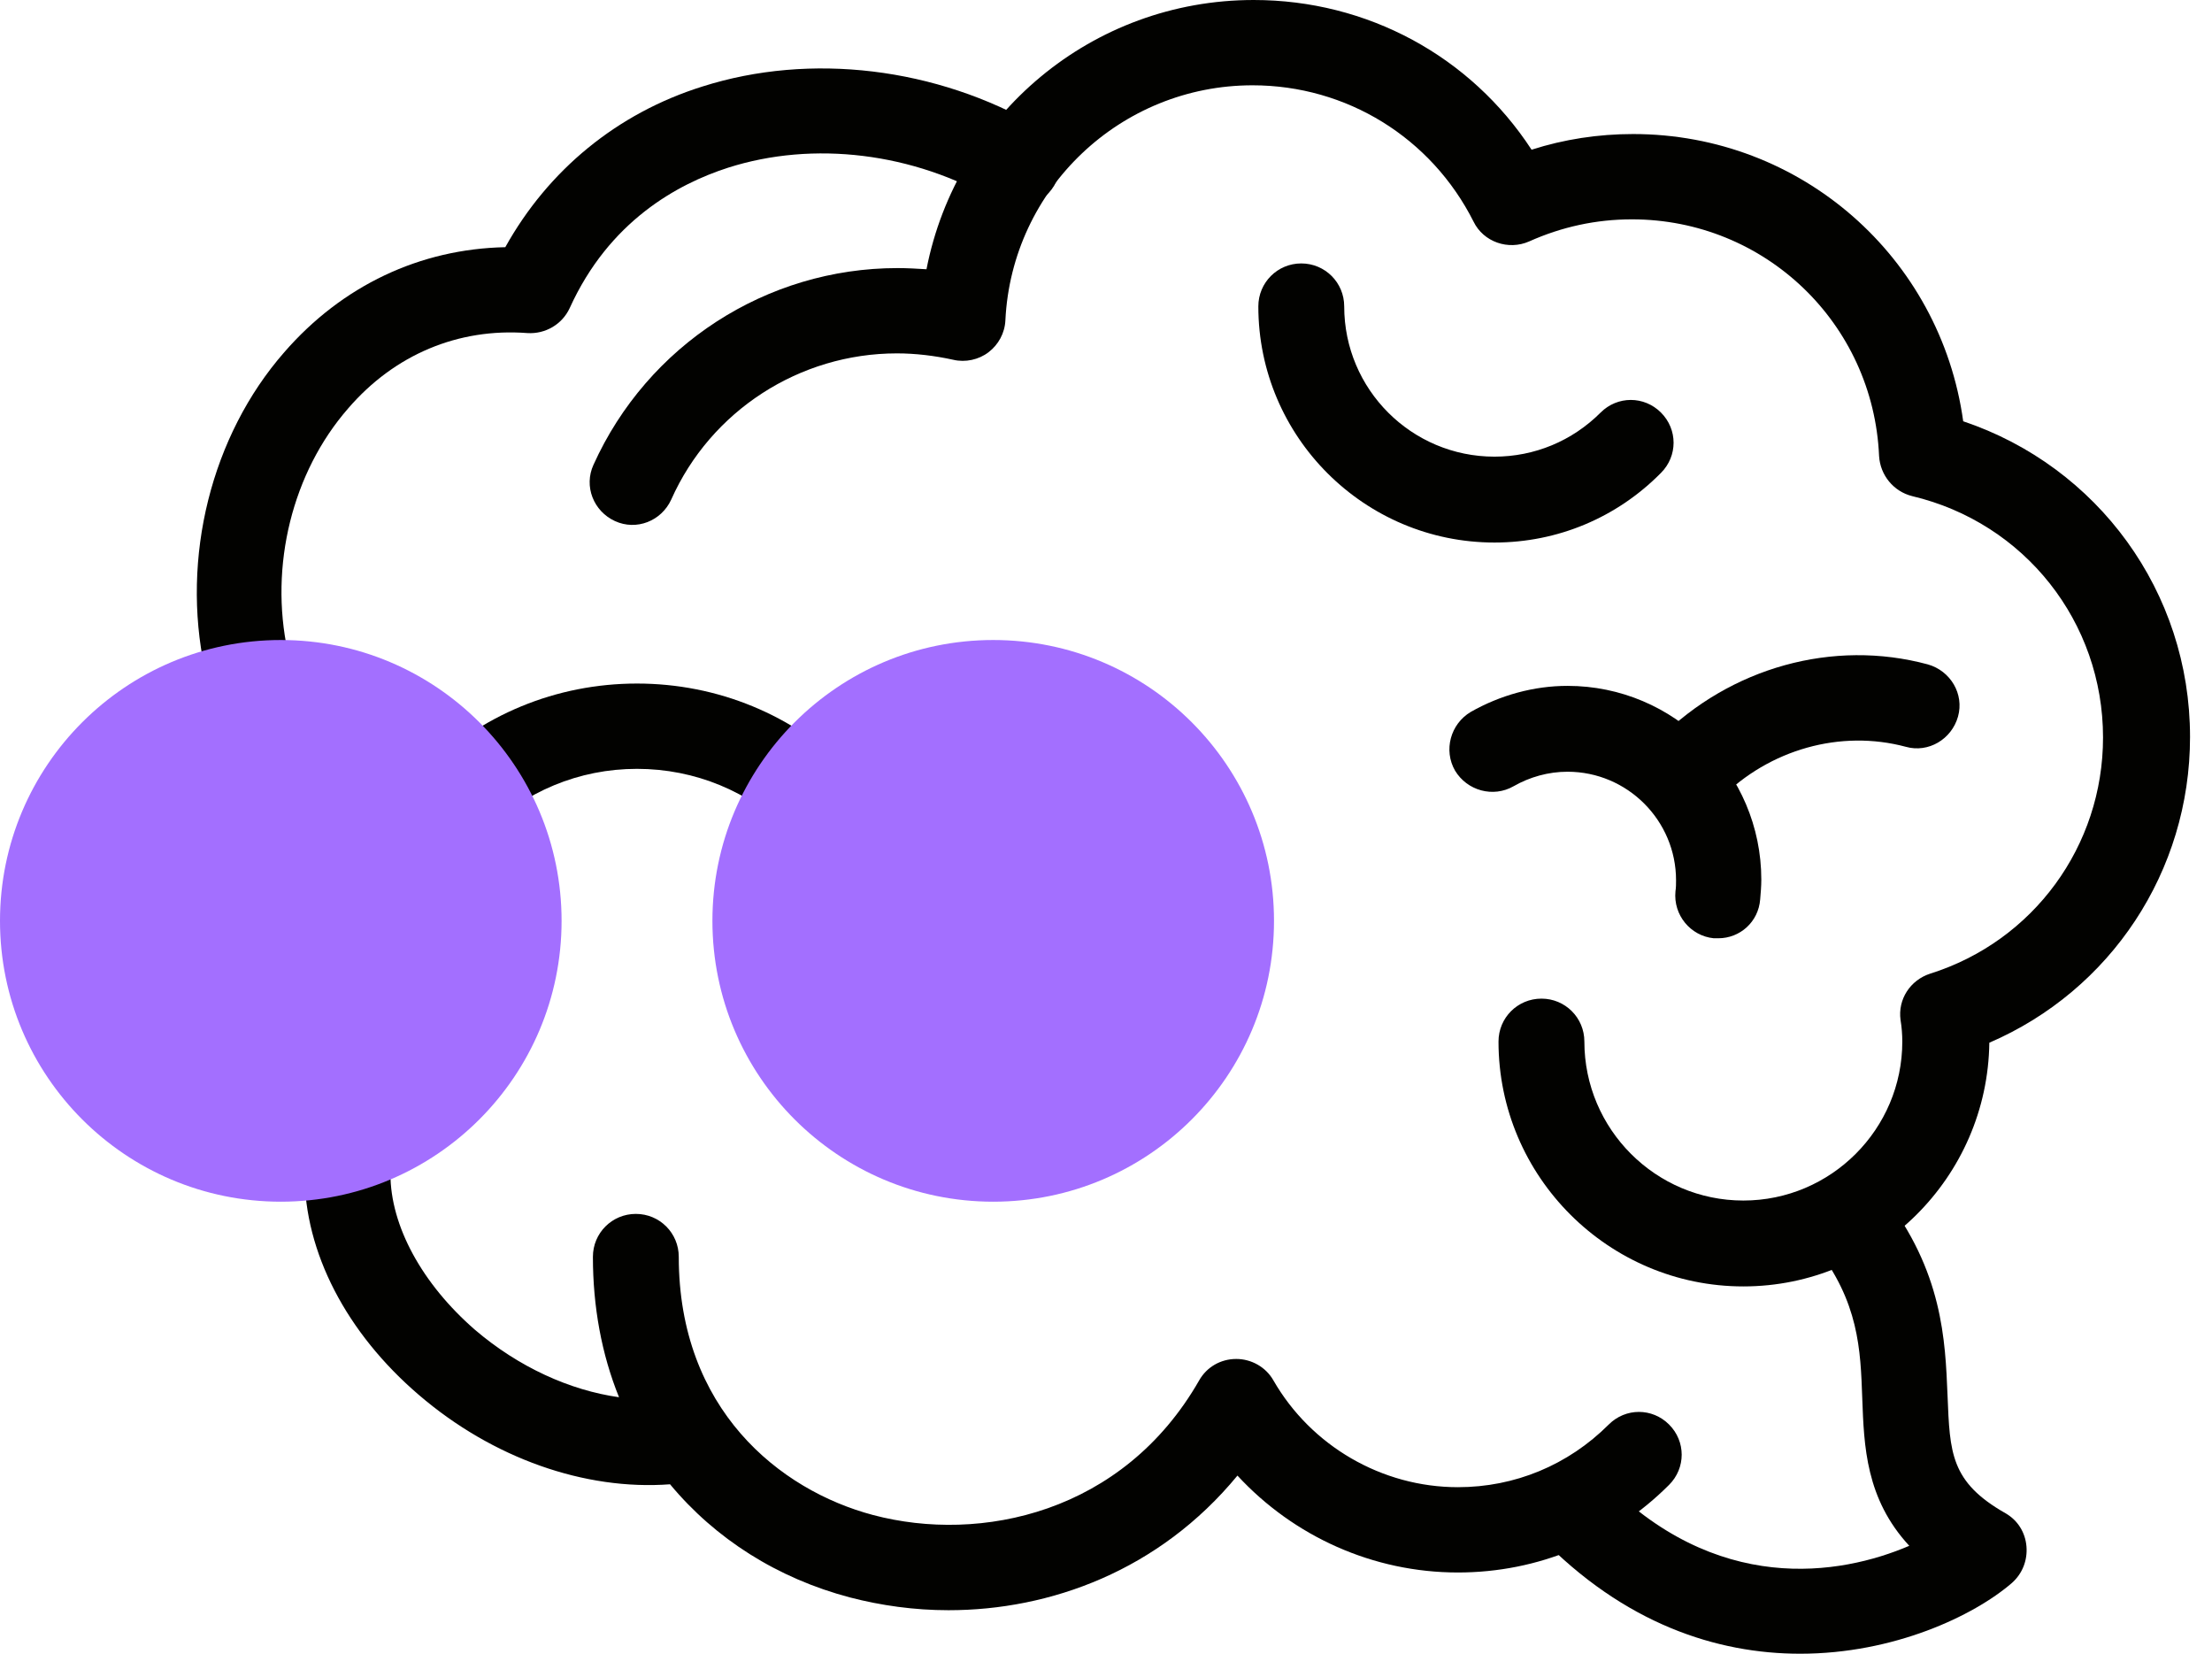<svg width="99" height="74" viewBox="0 0 99 74" fill="none" xmlns="http://www.w3.org/2000/svg">
<path d="M20.305 37.805C19.811 37.805 19.318 37.623 18.954 37.234C18.201 36.481 18.201 35.286 18.954 34.533C21.499 31.989 24.9 30.587 28.509 30.587C32.119 30.587 35.52 31.989 38.065 34.533C38.818 35.286 38.818 36.481 38.065 37.234C37.312 37.987 36.117 37.987 35.364 37.234C33.547 35.416 31.106 34.404 28.509 34.404C25.913 34.404 23.498 35.416 21.655 37.234C21.291 37.623 20.798 37.805 20.305 37.805Z" fill="#020200"/>
<path d="M78.025 57.564C72.001 57.564 67.067 52.657 67.067 46.607C67.067 45.542 67.924 44.686 68.989 44.686C70.053 44.686 70.91 45.542 70.91 46.607C70.91 50.528 74.104 53.721 78.025 53.721C81.945 53.721 85.139 50.528 85.139 46.607C85.139 46.295 85.113 45.958 85.061 45.646C84.931 44.712 85.502 43.855 86.385 43.569C91.007 42.115 94.123 37.857 94.123 33.001C94.123 27.834 90.618 23.394 85.58 22.2C84.749 21.992 84.152 21.265 84.1 20.408C83.841 14.463 78.985 9.815 73.039 9.815C71.429 9.815 69.897 10.152 68.444 10.801C67.509 11.217 66.392 10.827 65.951 9.919C64.055 6.154 60.264 3.817 56.058 3.817C50.164 3.817 45.283 8.439 44.997 14.333C44.971 14.904 44.686 15.423 44.244 15.761C43.803 16.098 43.206 16.228 42.66 16.098C41.829 15.916 40.973 15.813 40.142 15.813C35.78 15.813 31.807 18.383 30.041 22.356C29.6 23.317 28.483 23.758 27.523 23.317C26.562 22.875 26.121 21.759 26.562 20.798C28.977 15.449 34.3 11.996 40.168 11.996C40.609 11.996 41.05 12.022 41.466 12.048C42.816 5.141 48.866 0 56.11 0C61.199 0 65.821 2.519 68.547 6.699C70.001 6.232 71.533 5.998 73.091 5.998C80.621 5.998 86.853 11.528 87.865 18.851C93.889 20.876 98.017 26.484 98.017 32.975C98.017 38.999 94.46 44.322 89.034 46.659C88.956 52.683 84.048 57.564 78.025 57.564Z" fill="#020200"/>
<path d="M11.035 31.444C10.152 31.444 9.347 30.82 9.166 29.938C8.101 24.952 9.451 19.5 12.723 15.761C15.319 12.775 18.799 11.139 22.615 11.061C24.537 7.608 27.627 5.063 31.444 3.869C36.273 2.337 41.907 3.012 46.503 5.686C47.412 6.232 47.724 7.4 47.178 8.309C46.633 9.218 45.465 9.529 44.556 8.984C40.895 6.829 36.403 6.284 32.586 7.504C30.327 8.231 27.263 9.893 25.497 13.787C25.16 14.514 24.407 14.956 23.602 14.904C20.512 14.67 17.656 15.865 15.579 18.279C13.086 21.136 12.048 25.316 12.879 29.159C13.112 30.197 12.437 31.21 11.399 31.444C11.321 31.418 11.165 31.444 11.035 31.444Z" fill="#020200"/>
<path d="M42.453 72.053C40.921 72.053 39.441 71.845 38.039 71.481C34.793 70.624 32.015 68.859 29.989 66.418C26.173 66.704 22.044 65.25 18.747 62.42C15.501 59.641 13.632 56.032 13.632 52.527C13.632 51.462 14.488 50.606 15.553 50.606C16.618 50.606 17.474 51.462 17.474 52.527C17.474 54.864 18.902 57.46 21.265 59.512C23.213 61.173 25.498 62.212 27.705 62.523C26.926 60.602 26.536 58.473 26.536 56.24C26.536 55.175 27.393 54.319 28.458 54.319C29.522 54.319 30.379 55.175 30.379 56.24C30.379 63.043 34.871 66.678 39.077 67.794C43.881 69.067 50.268 67.716 53.669 61.77C54.007 61.173 54.63 60.81 55.331 60.81C56.006 60.81 56.656 61.173 56.993 61.77C58.681 64.704 61.848 66.548 65.25 66.548C67.794 66.548 70.183 65.561 72.001 63.744C72.754 62.991 73.948 62.991 74.701 63.744C75.454 64.497 75.454 65.691 74.701 66.444C72.183 68.963 68.833 70.365 65.25 70.365C61.459 70.365 57.902 68.755 55.383 66.029C51.878 70.287 46.996 72.053 42.453 72.053Z" fill="#020200"/>
<path d="M80.569 74C76.856 74 72.702 72.676 68.911 68.755C68.184 68.002 68.21 66.782 68.963 66.055C69.716 65.328 70.936 65.354 71.663 66.107C76.778 71.43 82.361 70.495 85.451 69.171C83.503 67.067 83.425 64.705 83.347 62.575C83.27 60.368 83.192 58.265 81.27 55.799C80.621 54.968 80.777 53.773 81.608 53.124C82.439 52.475 83.633 52.631 84.282 53.462C86.957 56.889 87.061 59.979 87.164 62.446C87.268 65.016 87.294 66.314 89.761 67.716C90.306 68.028 90.644 68.573 90.696 69.197C90.748 69.82 90.514 70.417 90.046 70.832C88.333 72.312 84.75 74 80.569 74Z" fill="#020200"/>
<path d="M66.886 24.277C61.069 24.277 56.318 19.552 56.318 13.71C56.318 12.645 57.175 11.788 58.239 11.788C59.304 11.788 60.161 12.645 60.161 13.71C60.161 17.422 63.173 20.434 66.886 20.434C68.677 20.434 70.365 19.733 71.637 18.461C72.39 17.708 73.585 17.708 74.338 18.461C75.091 19.214 75.091 20.408 74.338 21.161C72.364 23.161 69.716 24.277 66.886 24.277Z" fill="#020200"/>
<path d="M76.908 41.985C76.83 41.985 76.778 41.985 76.7 41.985C75.662 41.881 74.883 40.947 74.987 39.882C75.013 39.726 75.013 39.544 75.013 39.389C75.013 36.714 72.832 34.533 70.157 34.533C69.3 34.533 68.469 34.767 67.742 35.182C66.834 35.702 65.665 35.39 65.12 34.481C64.601 33.573 64.912 32.404 65.821 31.859C67.145 31.106 68.651 30.691 70.157 30.691C74.935 30.691 78.829 34.585 78.829 39.363C78.829 39.648 78.803 39.96 78.778 40.246C78.7 41.258 77.869 41.985 76.908 41.985Z" fill="#020200"/>
<path d="M75.61 36.325C75.117 36.325 74.623 36.143 74.26 35.754C73.507 35.001 73.507 33.806 74.26 33.053C77.453 29.86 82.049 28.587 86.281 29.73C87.294 30.015 87.917 31.054 87.632 32.067C87.346 33.079 86.307 33.703 85.295 33.417C82.387 32.638 79.193 33.521 76.986 35.754C76.597 36.117 76.103 36.325 75.61 36.325Z" fill="#020200"/>
<path d="M12.567 53.773C19.508 53.773 25.134 48.147 25.134 41.206C25.134 34.266 19.508 28.639 12.567 28.639C5.626 28.639 0 34.266 0 41.206C0 48.147 5.626 53.773 12.567 53.773Z" fill="#A36FFF"/>
<path d="M44.452 53.773C51.392 53.773 57.019 48.147 57.019 41.206C57.019 34.266 51.392 28.639 44.452 28.639C37.511 28.639 31.885 34.266 31.885 41.206C31.885 48.147 37.511 53.773 44.452 53.773Z" fill="#A36FFF"/>
</svg>
